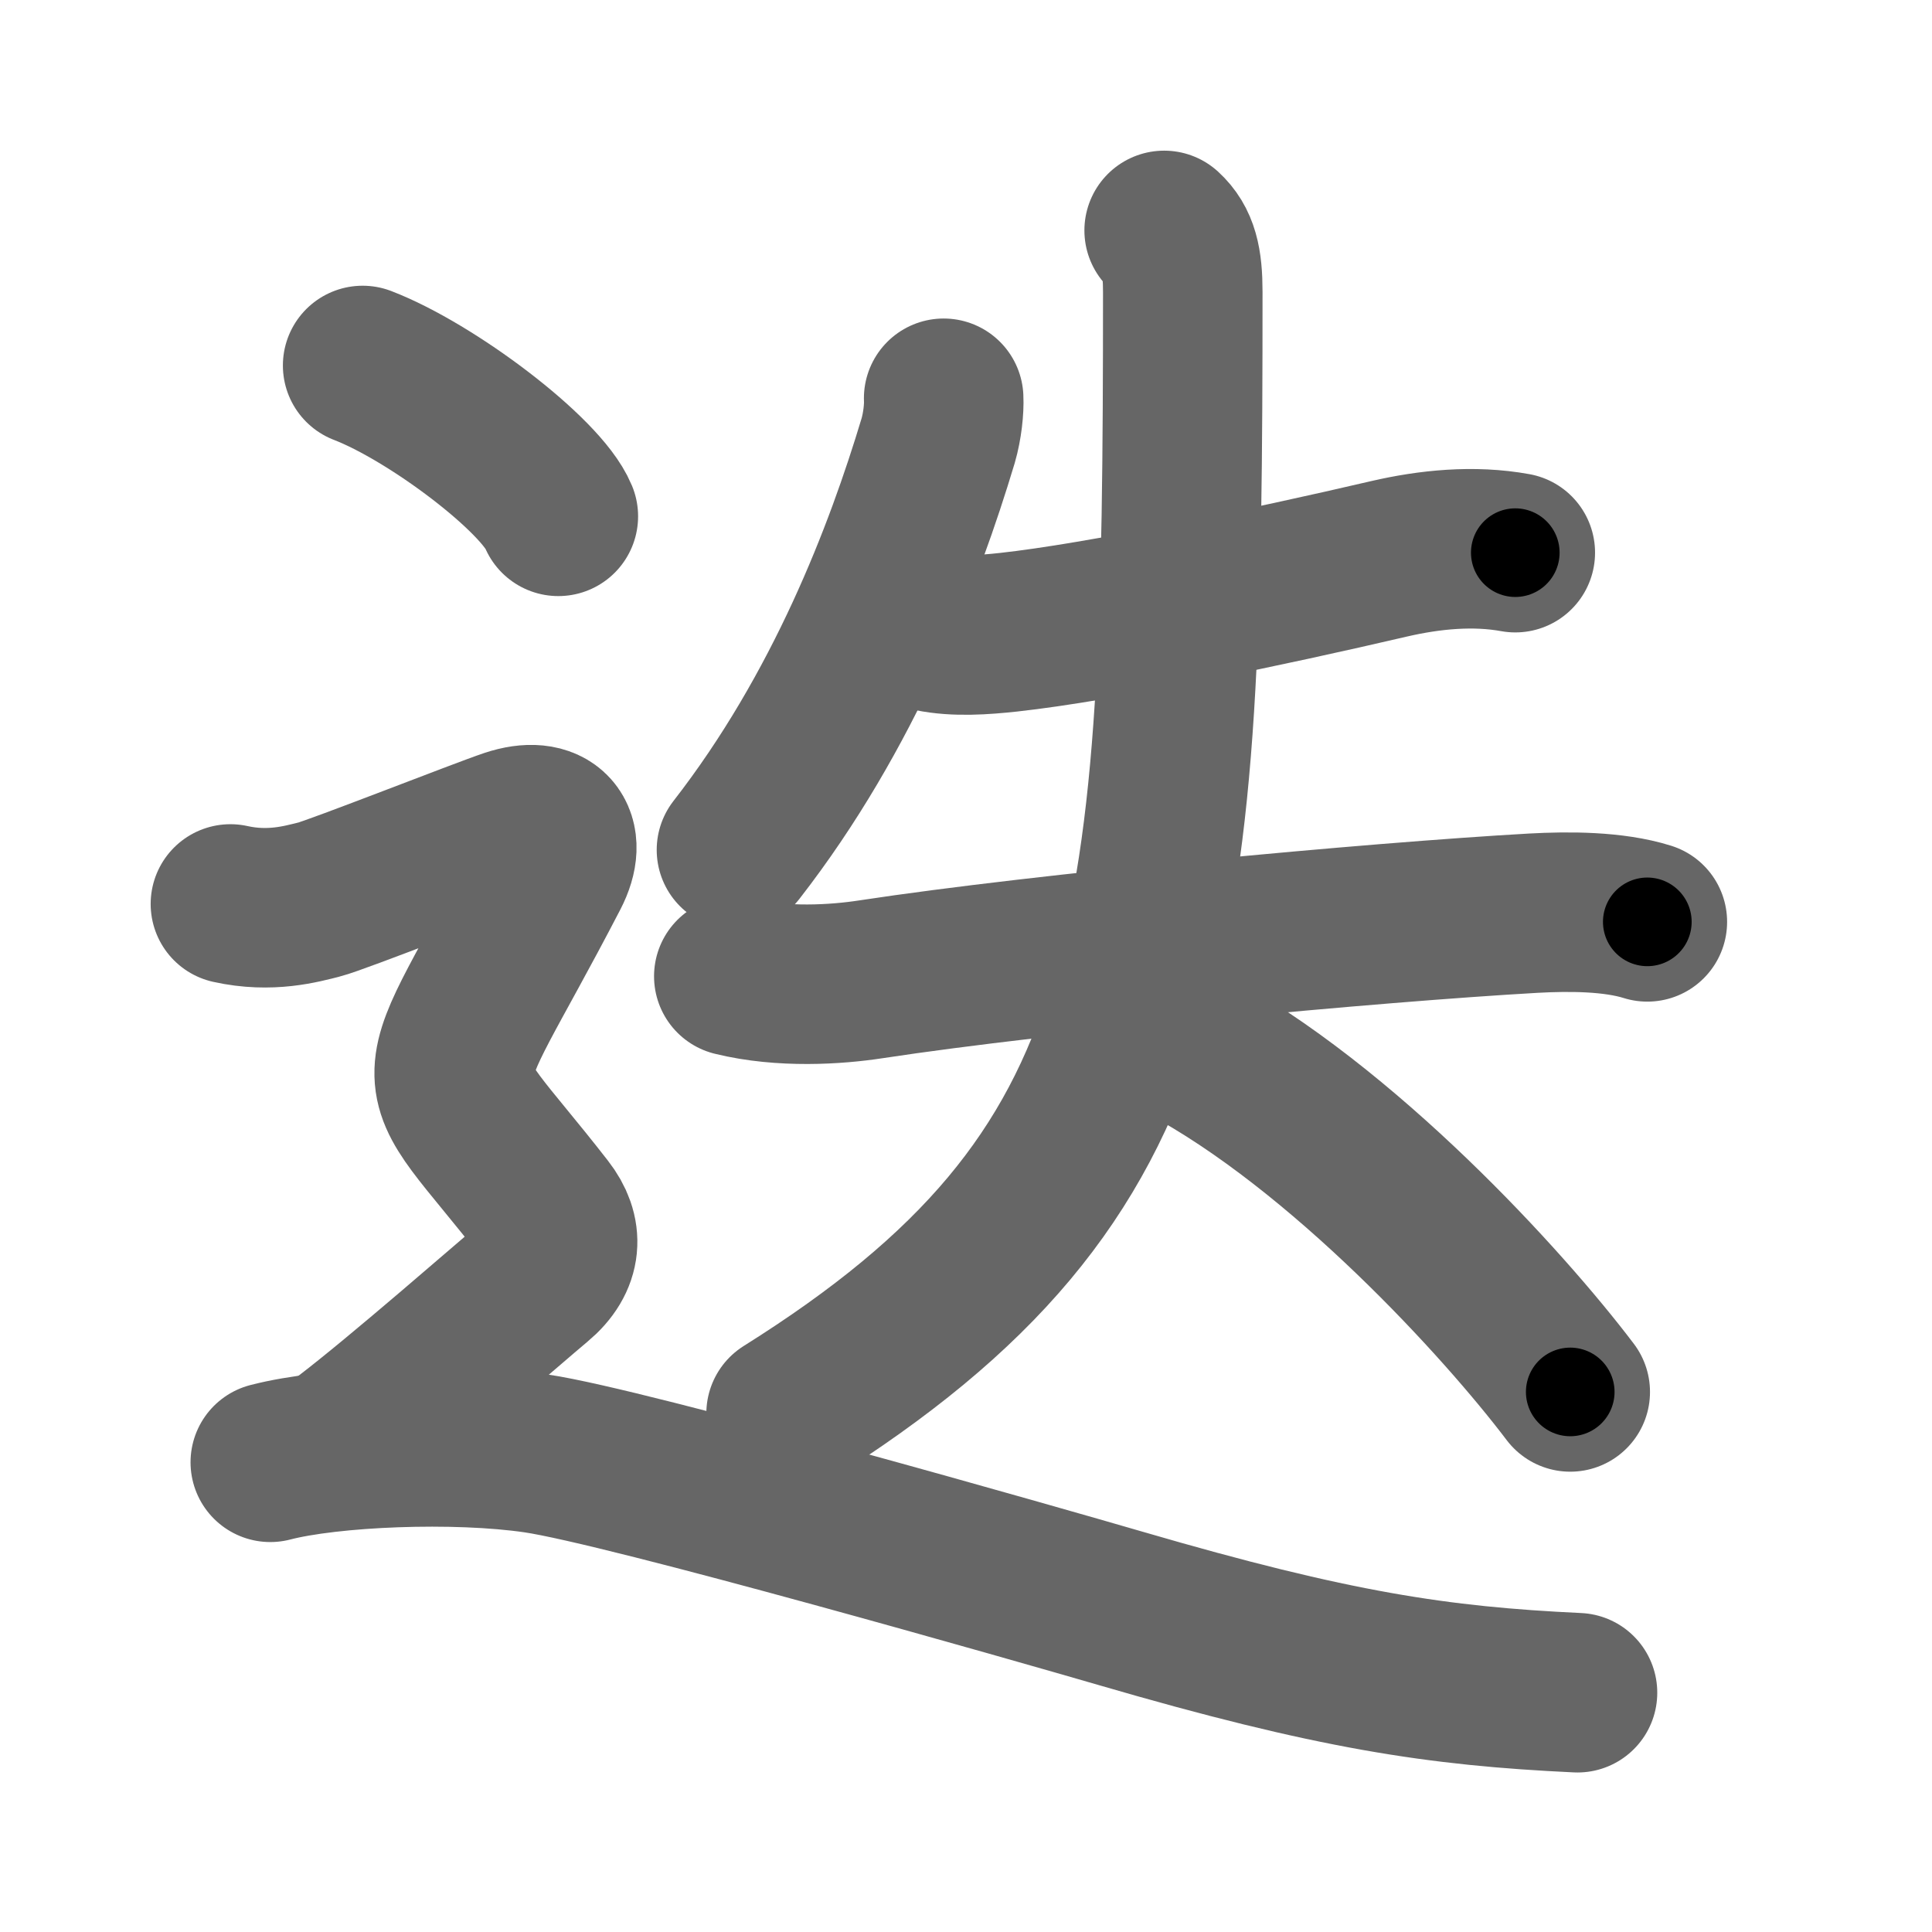 <svg xmlns="http://www.w3.org/2000/svg" width="109" height="109" viewBox="0 0 109 109" id="8fed"><g fill="none" stroke="#666" stroke-width="9" stroke-linecap="round" stroke-linejoin="round"><g><g p4:phon="失" xmlns:p4="http://kanjivg.tagaini.net"><g><path d="M53.24,22.47c0.03,0.59-0.07,1.56-0.31,2.39c-1.92,6.39-5.3,15.27-11.38,23.09" /></g><g><path d="M52.52,35.65c1.4,0.29,2.98,0.17,4.38,0.02c5.2-0.57,14.6-2.54,21.46-4.14c2.29-0.53,4.77-0.78,7.13-0.35" /><g><path d="M41.4,55.08c2.73,0.67,5.79,0.47,7.74,0.17c9.86-1.5,28.36-3.22,37.37-3.73c1.99-0.11,4.52-0.11,6.43,0.49" /><path d="M65.68,13c0.82,0.75,1.05,1.75,1.05,3.46c0,36.61-0.86,49.79-22.38,63.29" /><path d="M66.82,58.84c8.93,4.76,18.04,14.76,21.77,19.69" /></g></g></g><g><path d="M20.46,20.62c3.9,1.5,10.07,6.17,11.04,8.51" /><path d="M13,51c2.25,0.5,4,0,5-0.25s9.25-3.5,10.75-4C31,46,32.06,47.21,31,49.25c-7,13.5-7.25,10-0.25,19c1.03,1.32,1,2.75-0.5,4s-7.62,6.62-10.75,9" /><path d="M15.25,82.5c3.38-0.88,10.44-1.17,15-0.5c5.12,0.75,28.57,7.46,33,8.75c12,3.5,17.88,4.38,25.75,4.75" /></g></g></g><g fill="none" stroke="#000" stroke-width="5" stroke-linecap="round" stroke-linejoin="round"><g><g p4:phon="失" xmlns:p4="http://kanjivg.tagaini.net"><g><path d="M53.24,22.47c0.03,0.59-0.07,1.56-0.31,2.39c-1.92,6.39-5.3,15.27-11.38,23.09" stroke-dasharray="28.31" stroke-dashoffset="28.31"><animate id="0" attributeName="stroke-dashoffset" values="28.31;0" dur="0.28s" fill="freeze" begin="0s;8fed.click" /></path></g><g><path d="M52.52,35.65c1.4,0.29,2.98,0.17,4.38,0.02c5.2-0.57,14.6-2.54,21.46-4.14c2.29-0.53,4.77-0.78,7.13-0.35" stroke-dasharray="33.45" stroke-dashoffset="33.45"><animate attributeName="stroke-dashoffset" values="33.45" fill="freeze" begin="8fed.click" /><animate id="1" attributeName="stroke-dashoffset" values="33.45;0" dur="0.33s" fill="freeze" begin="0.end" /></path><g><path d="M41.4,55.08c2.73,0.67,5.79,0.47,7.74,0.17c9.86-1.5,28.36-3.22,37.37-3.73c1.99-0.11,4.52-0.11,6.43,0.49" stroke-dasharray="51.83" stroke-dashoffset="51.83"><animate attributeName="stroke-dashoffset" values="51.83" fill="freeze" begin="8fed.click" /><animate id="2" attributeName="stroke-dashoffset" values="51.83;0" dur="0.52s" fill="freeze" begin="1.end" /></path><path d="M65.68,13c0.82,0.75,1.05,1.75,1.05,3.46c0,36.61-0.86,49.79-22.38,63.29" stroke-dasharray="75.02" stroke-dashoffset="75.02"><animate attributeName="stroke-dashoffset" values="75.02" fill="freeze" begin="8fed.click" /><animate id="3" attributeName="stroke-dashoffset" values="75.02;0" dur="0.56s" fill="freeze" begin="2.end" /></path><path d="M66.82,58.84c8.93,4.76,18.04,14.76,21.77,19.69" stroke-dasharray="29.54" stroke-dashoffset="29.54"><animate attributeName="stroke-dashoffset" values="29.54" fill="freeze" begin="8fed.click" /><animate id="4" attributeName="stroke-dashoffset" values="29.54;0" dur="0.3s" fill="freeze" begin="3.end" /></path></g></g></g><g><path d="M20.46,20.62c3.9,1.5,10.07,6.17,11.04,8.51" stroke-dasharray="14.14" stroke-dashoffset="14.14"><animate attributeName="stroke-dashoffset" values="14.14" fill="freeze" begin="8fed.click" /><animate id="5" attributeName="stroke-dashoffset" values="14.14;0" dur="0.14s" fill="freeze" begin="4.end" /></path><path d="M13,51c2.25,0.5,4,0,5-0.25s9.25-3.5,10.75-4C31,46,32.06,47.21,31,49.25c-7,13.5-7.25,10-0.25,19c1.03,1.32,1,2.75-0.5,4s-7.62,6.62-10.75,9" stroke-dasharray="62.03" stroke-dashoffset="62.03"><animate attributeName="stroke-dashoffset" values="62.03" fill="freeze" begin="8fed.click" /><animate id="6" attributeName="stroke-dashoffset" values="62.03;0" dur="0.47s" fill="freeze" begin="5.end" /></path><path d="M15.25,82.5c3.38-0.88,10.44-1.17,15-0.5c5.12,0.75,28.57,7.46,33,8.75c12,3.5,17.88,4.38,25.75,4.75" stroke-dasharray="75.49" stroke-dashoffset="75.49"><animate attributeName="stroke-dashoffset" values="75.49" fill="freeze" begin="8fed.click" /><animate id="7" attributeName="stroke-dashoffset" values="75.49;0" dur="0.57s" fill="freeze" begin="6.end" /></path></g></g></g></svg>